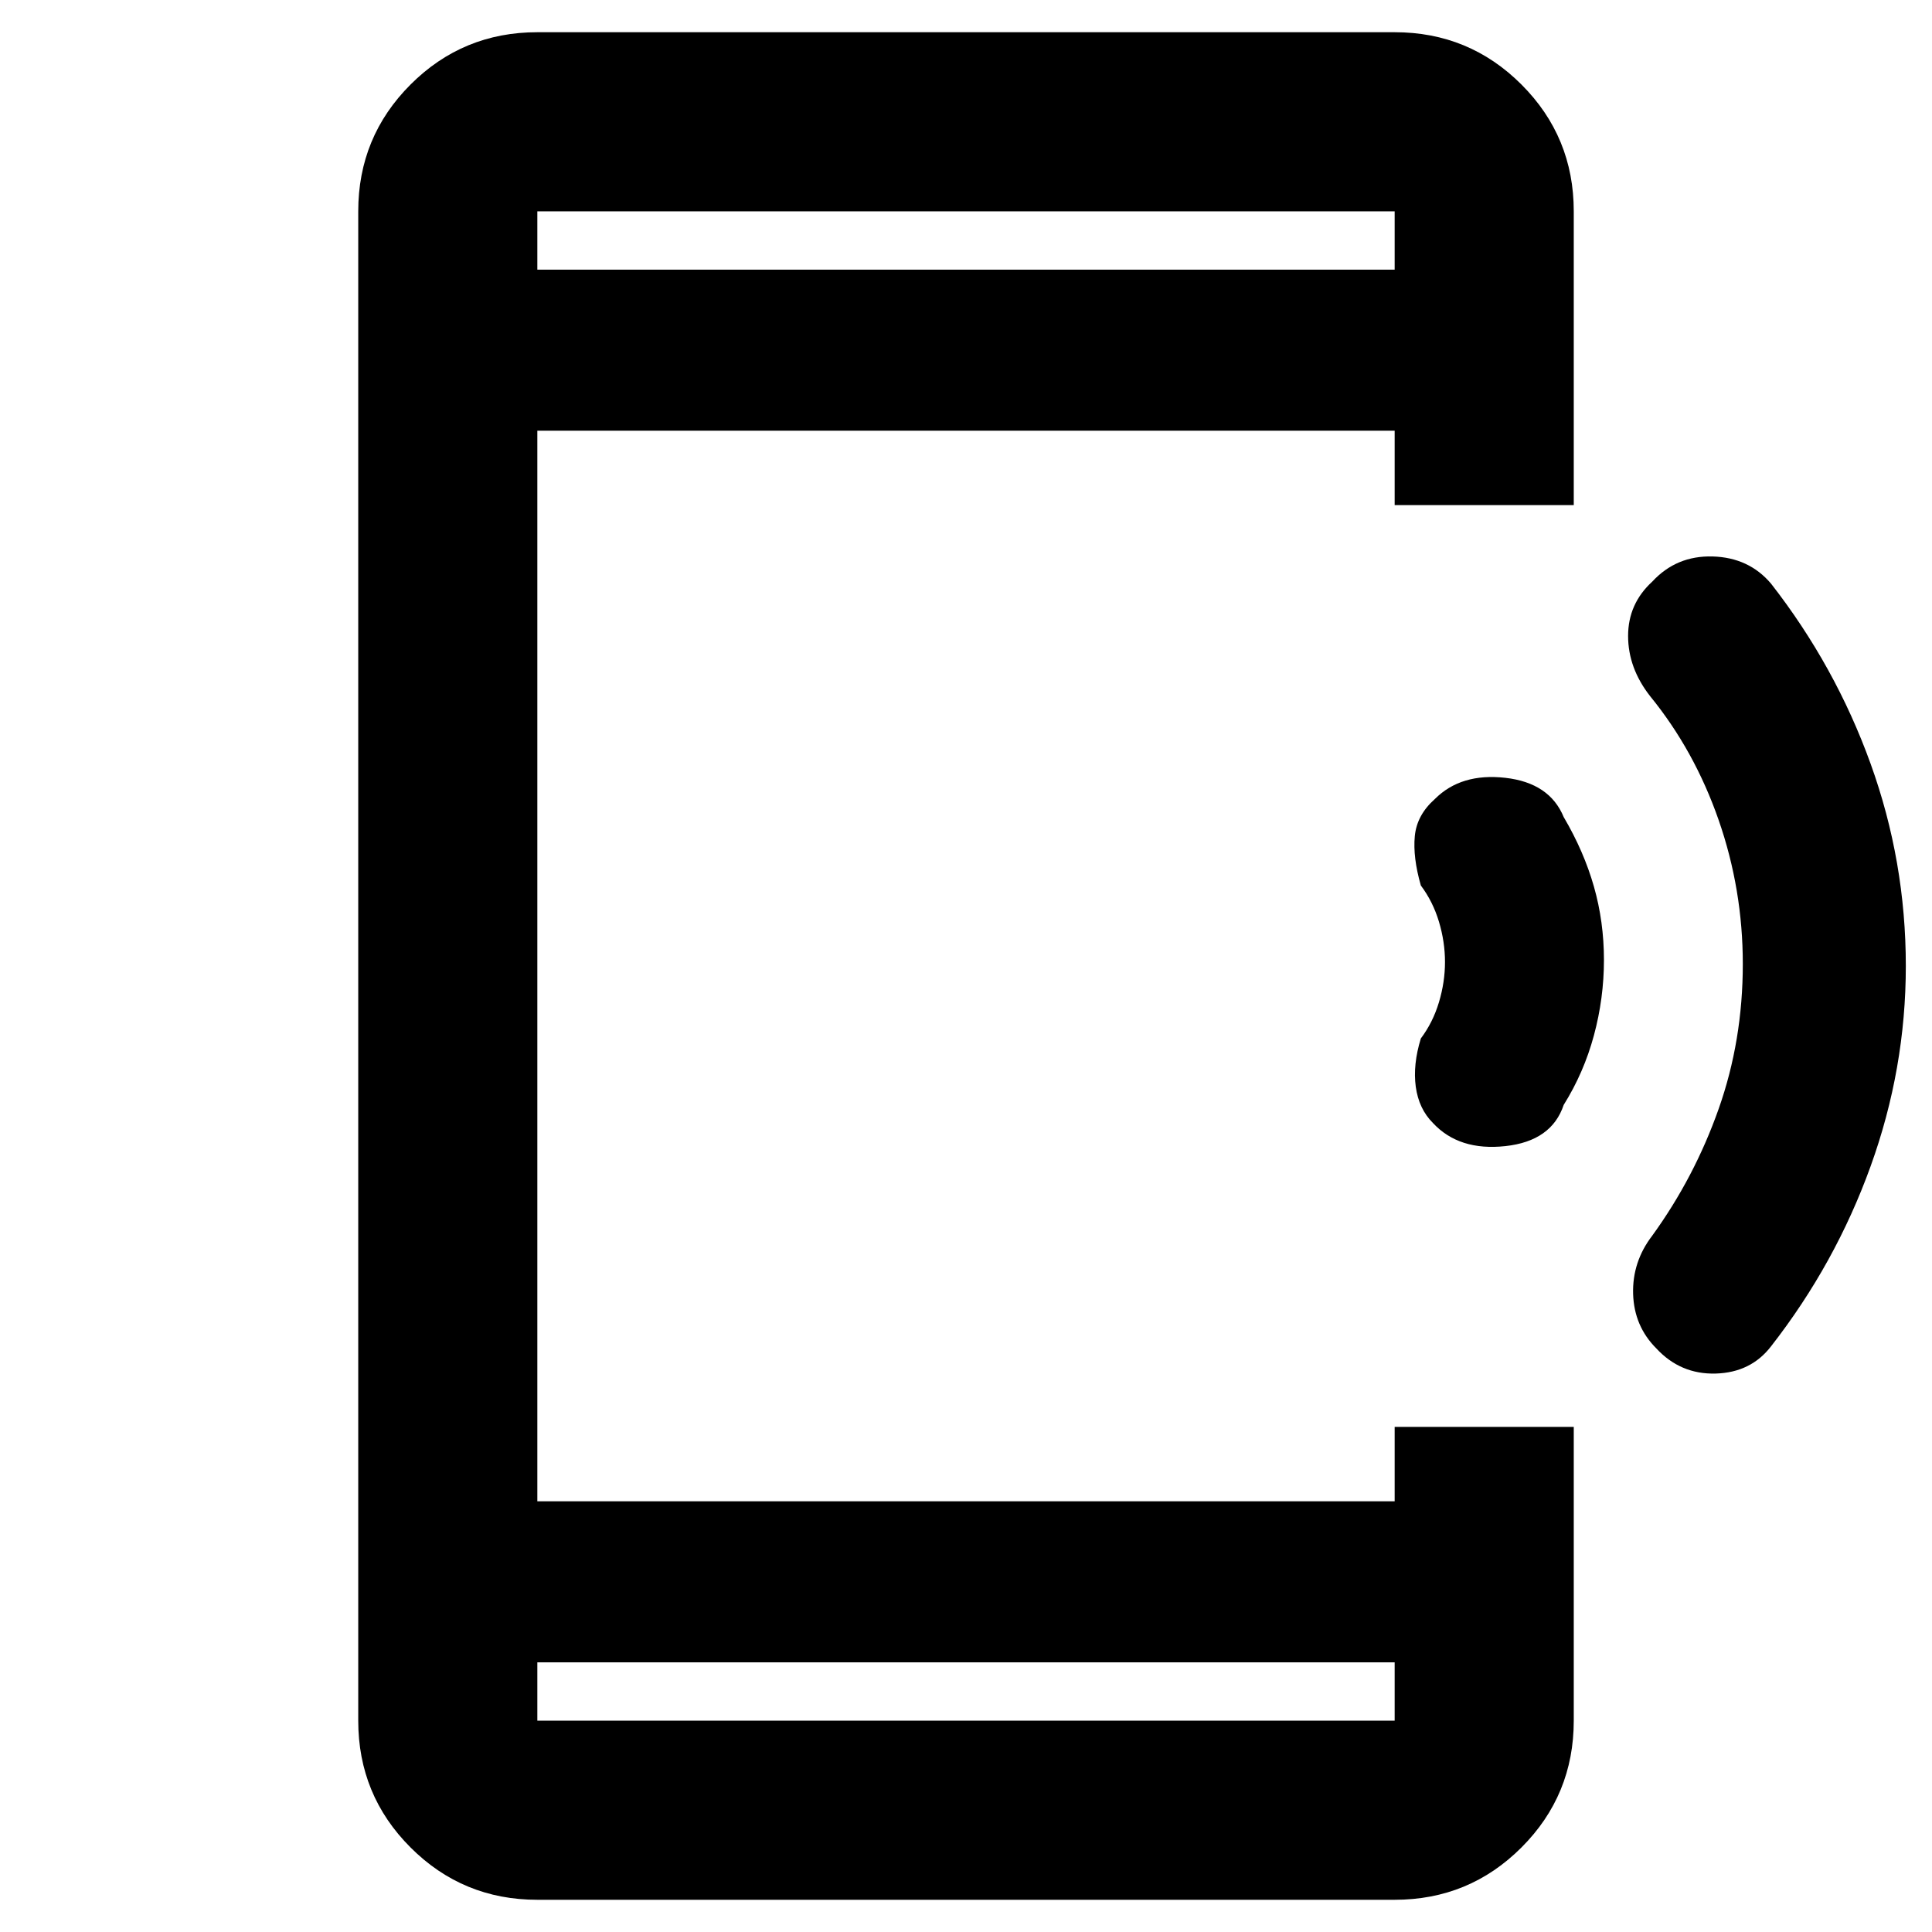<svg xmlns="http://www.w3.org/2000/svg" height="40" width="40"><path d="M34.292 27.917q-.459-.459-.48-1.125-.02-.667.396-1.209.875-1.208 1.375-2.625.5-1.416.5-3 0-1.541-.5-2.979-.5-1.437-1.416-2.562-.459-.584-.459-1.25 0-.667.5-1.125.5-.542 1.25-.521.75.021 1.209.562 1.333 1.709 2.062 3.73.729 2.02.729 4.187 0 2.125-.729 4.146t-2.062 3.729q-.417.542-1.146.563-.729.02-1.229-.521Zm-4.625-4.667q-.292-.292-.355-.75-.062-.458.105-1 .25-.333.375-.75t.125-.833q0-.417-.125-.834-.125-.416-.375-.75-.167-.583-.125-1.021.041-.437.416-.77.542-.542 1.459-.438.916.104 1.208.813.417.708.625 1.437.208.729.208 1.521 0 .792-.208 1.563-.208.77-.625 1.437-.25.75-1.208.854-.959.104-1.5-.479Zm-.792 11.167h-17.75v1.208h17.75Zm0-28.834V4.375h-17.75v1.208Zm-17.75 33.75q-1.542 0-2.625-1.083t-1.083-2.625V4.375q0-1.542 1.083-2.625T11.125.667h17.75q1.542 0 2.625 1.083t1.083 2.625v6.083h-3.708V8.917h-17.75v22.166h17.75v-1.541h3.708v6.083q0 1.542-1.083 2.625t-2.625 1.083Zm0-34.958v1.208-1.208Zm0 31.25v-1.208 1.208Z"/></svg>